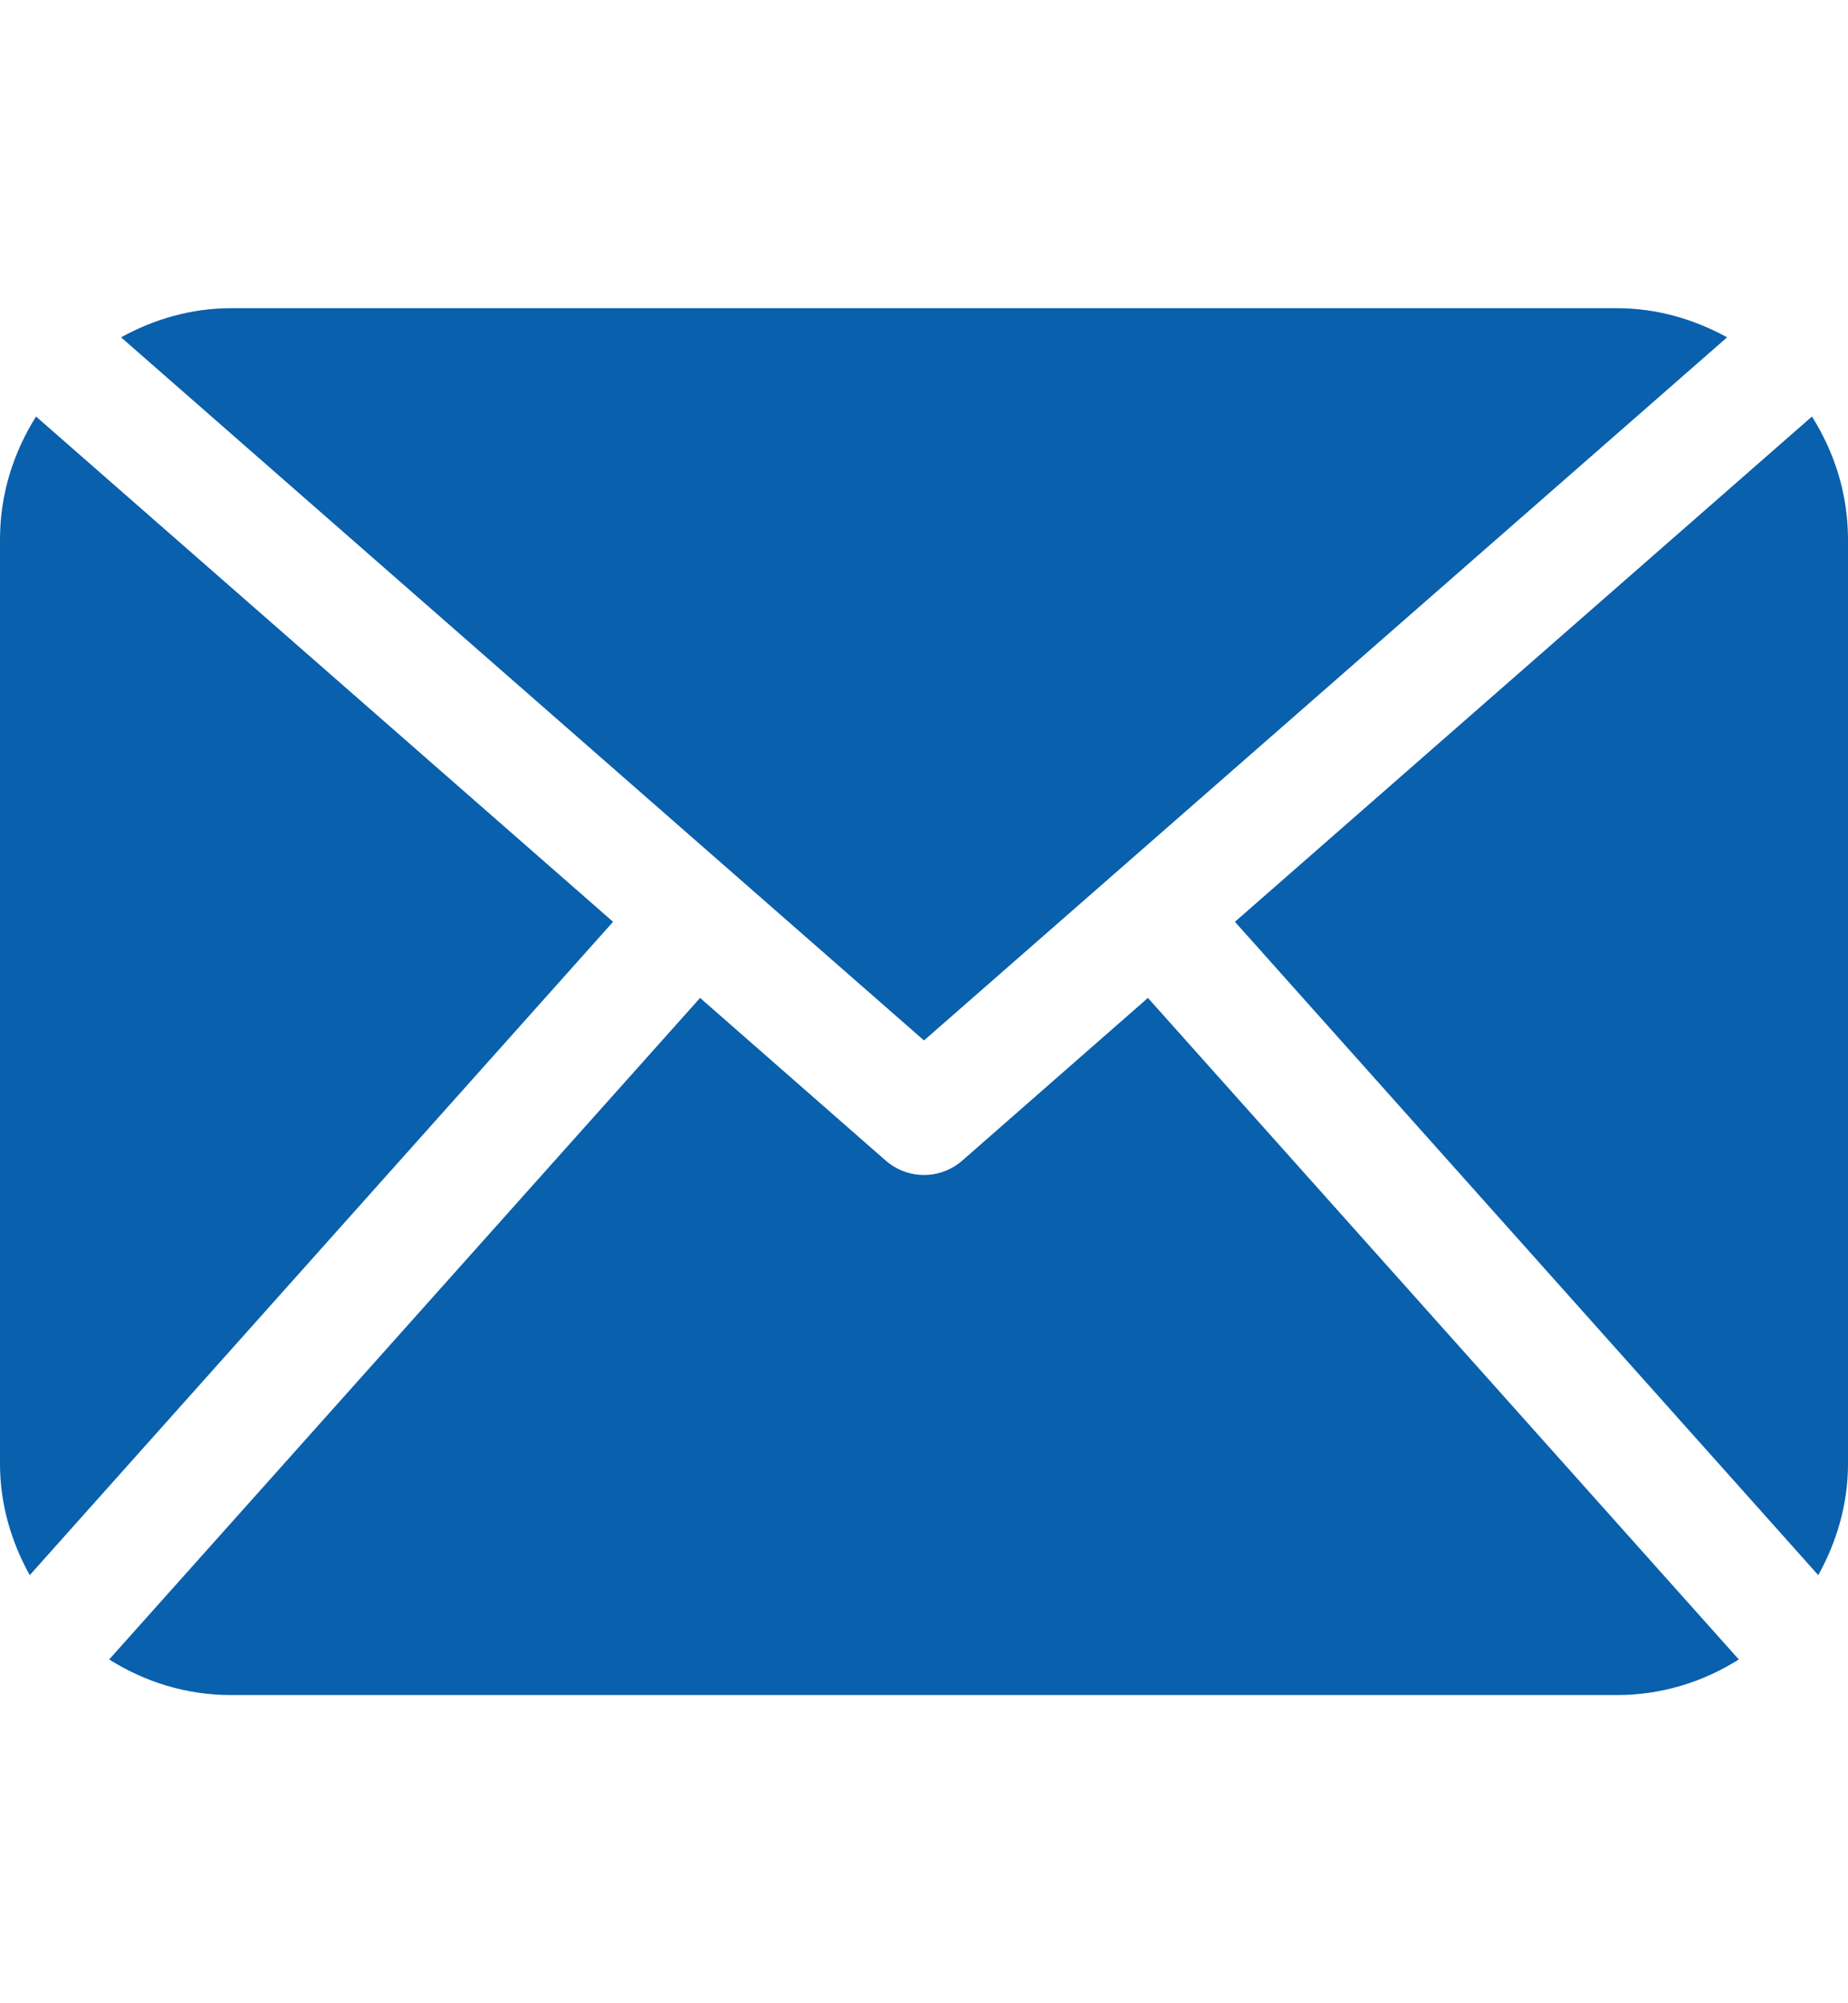<svg width="12" height="13" viewBox="0 0 12 13" fill="none" xmlns="http://www.w3.org/2000/svg">
<path d="M12 9.5C12 9.763 11.926 10.007 11.807 10.222L8.019 5.982L11.766 2.703C11.912 2.935 12 3.206 12 3.5V9.5ZM6 6.752L11.215 2.189C11.001 2.072 10.76 2 10.5 2H1.5C1.24 2 0.999 2.072 0.786 2.189L6 6.752ZM7.454 6.476L6.247 7.533C6.176 7.594 6.088 7.625 6 7.625C5.912 7.625 5.824 7.594 5.753 7.533L4.546 6.476L0.709 10.769C0.939 10.914 1.208 11 1.5 11H10.5C10.791 11 11.061 10.914 11.291 10.769L7.454 6.476ZM0.234 2.703C0.088 2.935 0 3.206 0 3.5V9.5C0 9.763 0.074 10.007 0.193 10.222L3.981 5.982L0.234 2.703Z" fill="#0960AD"/>
</svg>
